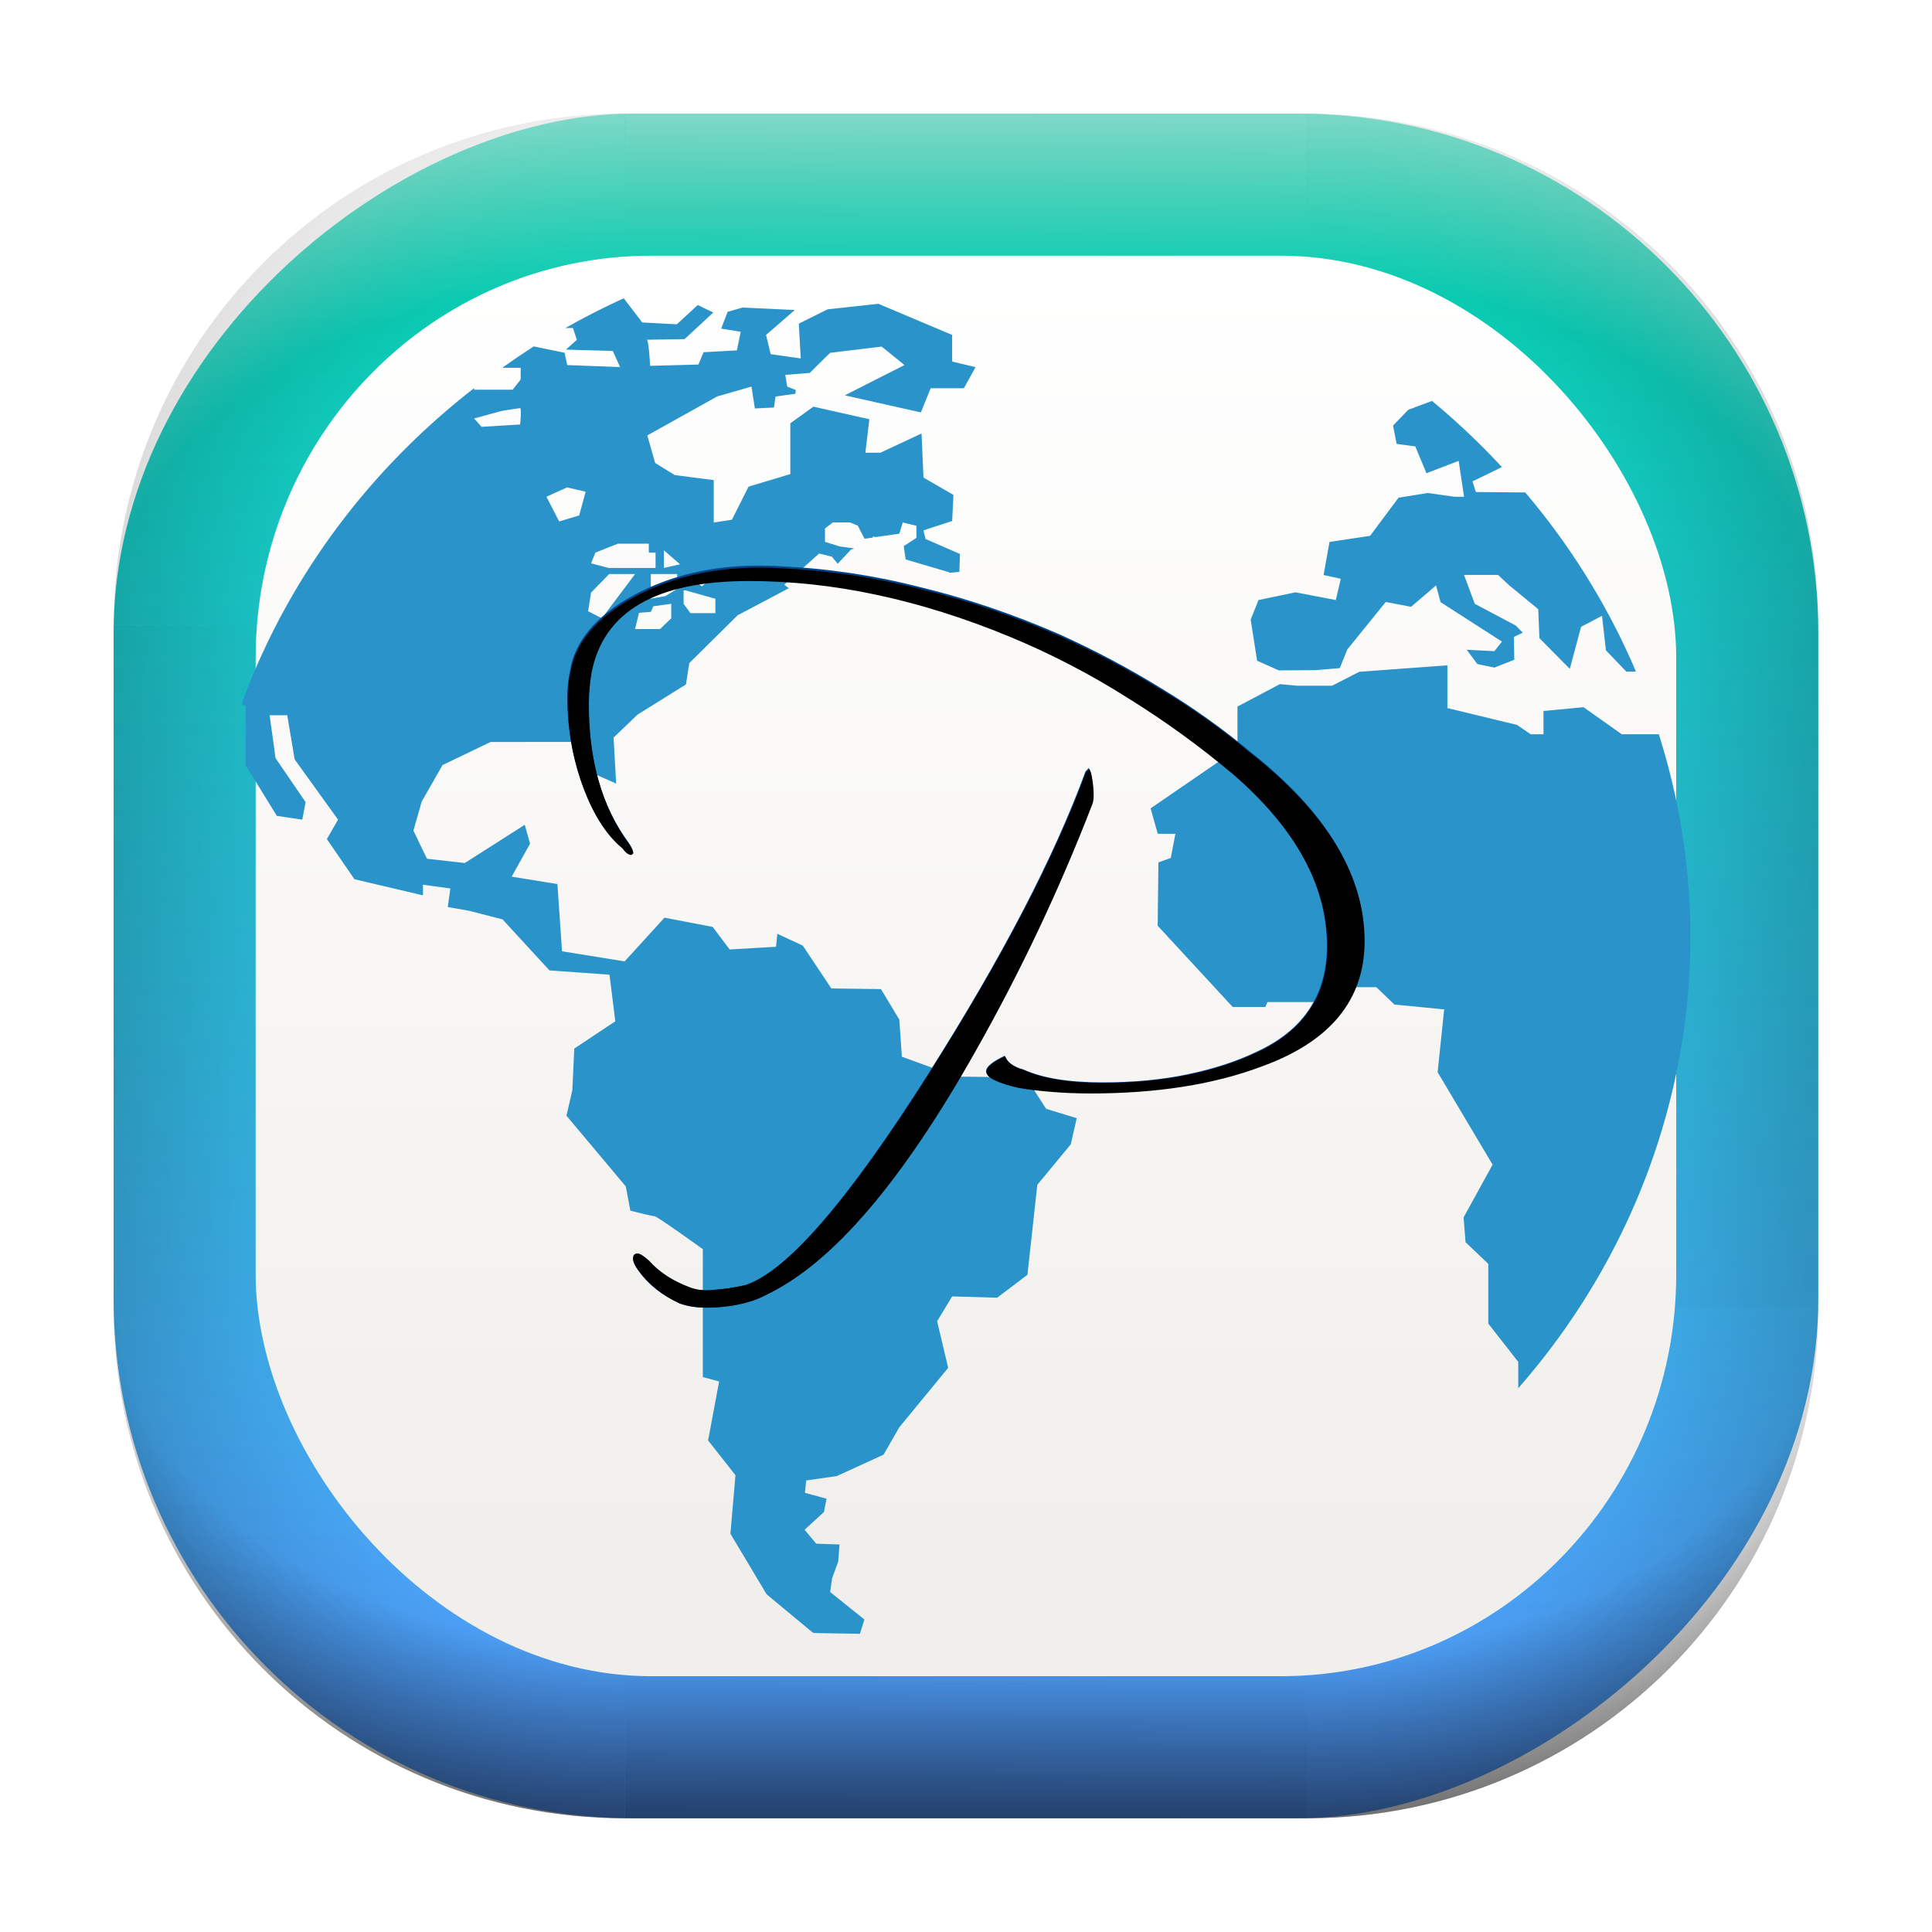 <?xml version="1.0" encoding="UTF-8" standalone="no"?>
<svg
   width="68"
   height="68"
   viewBox="0 0 17.992 17.992"
   version="1.1"
   id="svg1114"
   inkscape:version="1.3.2 (091e20ef0f, 2023-11-25)"
   sodipodi:docname="parley.svg"
   xmlns:inkscape="http://www.inkscape.org/namespaces/inkscape"
   xmlns:sodipodi="http://sodipodi.sourceforge.net/DTD/sodipodi-0.dtd"
   xmlns:xlink="http://www.w3.org/1999/xlink"
   xmlns="http://www.w3.org/2000/svg"
   xmlns:svg="http://www.w3.org/2000/svg"
   xmlns:rdf="http://www.w3.org/1999/02/22-rdf-syntax-ns#"
   xmlns:cc="http://creativecommons.org/ns#"
   xmlns:dc="http://purl.org/dc/elements/1.1/">
  <style
     type="text/css"
     id="current-color-scheme">.ColorScheme-Highlight { color:#5599ff; }
</style>
  <defs
     id="defs1108">
    <linearGradient
       id="linearGradient12"
       inkscape:collect="always">
      <stop
         style="stop-color:#ffffff;stop-opacity:0;"
         offset="0"
         id="stop10" />
      <stop
         id="stop11"
         offset="0.659"
         style="stop-color:#ffffff;stop-opacity:0" />
      <stop
         style="stop-color:#ffffff;stop-opacity:1;"
         offset="1"
         id="stop12" />
    </linearGradient>
    <linearGradient
       id="linearGradient9"
       inkscape:collect="always">
      <stop
         style="stop-color:#000000;stop-opacity:0;"
         offset="0"
         id="stop1" />
      <stop
         id="stop8"
         offset="0.661"
         style="stop-color:#000000;stop-opacity:0" />
      <stop
         style="stop-color:#000000;stop-opacity:1;"
         offset="1"
         id="stop9" />
    </linearGradient>
    <linearGradient
       id="linearGradient7"
       inkscape:collect="always">
      <stop
         style="stop-color:#000000;stop-opacity:0;"
         offset="0"
         id="stop5" />
      <stop
         id="stop6"
         offset="0.659"
         style="stop-color:#000000;stop-opacity:0" />
      <stop
         style="stop-color:#000000;stop-opacity:1;"
         offset="1"
         id="stop7" />
    </linearGradient>
    <linearGradient
       id="linearGradient4"
       inkscape:collect="always">
      <stop
         style="stop-color:#000000;stop-opacity:0;"
         offset="0"
         id="stop2" />
      <stop
         id="stop3"
         offset="0.671"
         style="stop-color:#000000;stop-opacity:0" />
      <stop
         style="stop-color:#000000;stop-opacity:1;"
         offset="1"
         id="stop4" />
    </linearGradient>
    <linearGradient
       inkscape:collect="always"
       id="linearGradient899">
      <stop
         style="stop-color:#00d4aa;stop-opacity:1;"
         offset="0"
         id="stop895" />
      <stop
         style="stop-color:#5599ff;stop-opacity:1;"
         offset="1"
         id="stop897" />
    </linearGradient>
    <linearGradient
       id="linearGradient1167"
       x1="40.752"
       x2="40.752"
       y1="28.508"
       y2="17.206"
       gradientUnits="userSpaceOnUse">
      <stop
         style="stop-color:#84fb6e;stop-opacity:1"
         stop-color="#0ab816"
         offset="0"
         id="stop1163" />
      <stop
         style="stop-color:#0dd41a;stop-opacity:1"
         stop-color="#0cf36c"
         offset="1"
         id="stop1165" />
    </linearGradient>
    <linearGradient
       id="cornerBevel"
       inkscape:collect="always">
      <stop
         style="stop-color:#000000;stop-opacity:0;"
         offset="0"
         id="stop2663" />
      <stop
         id="stop2671"
         offset="0.667"
         style="stop-color:#000000;stop-opacity:0" />
      <stop
         style="stop-color:#000000;stop-opacity:1;"
         offset="1"
         id="stop2661" />
    </linearGradient>
    <linearGradient
       id="bevel"
       inkscape:collect="always">
      <stop
         id="stop2685"
         offset="0"
         style="stop-color:#000000;stop-opacity:1;" />
      <stop
         id="stop2687"
         offset="1"
         style="stop-color:#000000;stop-opacity:0;" />
    </linearGradient>
    <linearGradient
       id="highlightCorner"
       inkscape:collect="always">
      <stop
         style="stop-color:#ffffff;stop-opacity:0;"
         offset="0"
         id="stop2613" />
      <stop
         id="stop2621"
         offset="0.667"
         style="stop-color:#ffffff;stop-opacity:0" />
      <stop
         style="stop-color:#ffffff;stop-opacity:1;"
         offset="1"
         id="stop2611" />
    </linearGradient>
    <linearGradient
       inkscape:collect="always"
       id="highlight">
      <stop
         style="stop-color:#ffffff;stop-opacity:1;"
         offset="0"
         id="stop2921" />
      <stop
         style="stop-color:#ffffff;stop-opacity:0;"
         offset="1"
         id="stop2923" />
    </linearGradient>
    <radialGradient
       inkscape:collect="always"
       xlink:href="#highlightCorner"
       id="radialGradient15"
       gradientUnits="userSpaceOnUse"
       gradientTransform="matrix(0.043,-12.079,17.934,0.064,14.524,-50.374)"
       cx="-4.58"
       cy="-0.502"
       fx="-4.58"
       fy="-0.502"
       r="0.397" />
    <linearGradient
       inkscape:collect="always"
       xlink:href="#highlight"
       id="linearGradient15"
       gradientUnits="userSpaceOnUse"
       x1="-3.845"
       y1="-1.153"
       x2="-3.845"
       y2="-0.895"
       gradientTransform="matrix(6.092,0,0,6.092,32.229,7.154)" />
    <radialGradient
       inkscape:collect="always"
       xlink:href="#linearGradient12"
       id="radialGradient17"
       gradientUnits="userSpaceOnUse"
       gradientTransform="matrix(-0.022,-12.045,-17.968,0.034,1.664,-50.223)"
       cx="-4.575"
       cy="-0.553"
       fx="-4.575"
       fy="-0.553"
       r="0.397" />
    <radialGradient
       inkscape:collect="always"
       xlink:href="#linearGradient7"
       id="radialGradient18"
       gradientUnits="userSpaceOnUse"
       gradientTransform="matrix(0.065,12.1,17.934,-0.096,14.61,64.748)"
       cx="-4.428"
       cy="-0.501"
       fx="-4.428"
       fy="-0.501"
       r="0.397" />
    <linearGradient
       inkscape:collect="always"
       xlink:href="#bevel"
       id="linearGradient18"
       gradientUnits="userSpaceOnUse"
       x1="-3.842"
       y1="-1.451"
       x2="-3.841"
       y2="-1.197"
       gradientTransform="matrix(6.092,0,0,6.092,32.229,-7.154)" />
    <radialGradient
       inkscape:collect="always"
       xlink:href="#linearGradient4"
       id="radialGradient20"
       gradientUnits="userSpaceOnUse"
       gradientTransform="matrix(-0.01,11.991,-17.967,-0.015,1.735,64.306)"
       cx="-4.424"
       cy="-0.55"
       fx="-4.424"
       fy="-0.55"
       r="0.397" />
    <radialGradient
       inkscape:collect="always"
       xlink:href="#cornerBevel"
       id="radialGradient25"
       gradientUnits="userSpaceOnUse"
       gradientTransform="matrix(12.185,0,0,12.185,59.631,10.378)"
       cx="-4.457"
       cy="-0.449"
       fx="-4.457"
       fy="-0.449"
       r="0.397" />
    <linearGradient
       inkscape:collect="always"
       xlink:href="#bevel"
       id="linearGradient25"
       gradientUnits="userSpaceOnUse"
       x1="-3.849"
       y1="-1.146"
       x2="-3.846"
       y2="-0.891"
       gradientTransform="matrix(6.092,0,0,6.092,32.229,7.154)" />
    <radialGradient
       inkscape:collect="always"
       xlink:href="#cornerBevel"
       id="radialGradient29"
       gradientUnits="userSpaceOnUse"
       gradientTransform="matrix(0,-12.185,12.185,0,11.274,-44.428)"
       cx="-4.571"
       cy="-0.487"
       fx="-4.571"
       fy="-0.487"
       r="0.397" />
    <radialGradient
       inkscape:collect="always"
       xlink:href="#cornerBevel"
       id="radialGradient30"
       gradientUnits="userSpaceOnUse"
       gradientTransform="matrix(-12.185,-0.049,0.048,-11.942,-43.502,3.852)"
       cx="-4.534"
       cy="-0.603"
       fx="-4.534"
       fy="-0.603"
       r="0.397" />
    <radialGradient
       inkscape:collect="always"
       xlink:href="#linearGradient9"
       id="radialGradient31"
       gradientUnits="userSpaceOnUse"
       gradientTransform="matrix(0,-12.152,11.979,0,18.476,-48.771)"
       cx="-4.418"
       cy="-0.565"
       fx="-4.418"
       fy="-0.565"
       r="0.397" />
    <linearGradient
       inkscape:collect="always"
       xlink:href="#bevel"
       id="linearGradient34"
       gradientUnits="userSpaceOnUse"
       x1="-3.997"
       y1="-1.222"
       x2="-4"
       y2="-0.967"
       gradientTransform="matrix(6.092,0,0,6.092,17.025,8.05)" />
    <linearGradient
       inkscape:collect="always"
       xlink:href="#bevel"
       id="linearGradient35"
       gradientUnits="userSpaceOnUse"
       x1="-4.092"
       y1="-1.449"
       x2="-4.095"
       y2="-1.197"
       gradientTransform="matrix(6.092,0,0,6.092,16.129,-7.154)" />
    <linearGradient
       inkscape:collect="always"
       xlink:href="#bevel"
       id="linearGradient36"
       gradientUnits="userSpaceOnUse"
       x1="-3.873"
       y1="-1.372"
       x2="-3.877"
       y2="-1.116"
       gradientTransform="matrix(6.092,0,0,6.092,31.333,-8.05)" />
    <linearGradient
       id="paint2_linear_77:3-7"
       x1="79.398"
       y1="-197.844"
       x2="82.901"
       y2="-199.978"
       gradientUnits="userSpaceOnUse"
       gradientTransform="matrix(1.925,0,0,1.731,-40.887,399.617)">
      <stop
         stop-color="#EBFAFF"
         stop-opacity="0.1"
         id="stop29-5-7"
         offset="0"
         style="stop-color:#c3c3c3;stop-opacity:1;" />
      <stop
         offset="1"
         stop-color="#70A9FF"
         stop-opacity="0.5"
         id="stop30-0-1"
         style="stop-color:#05c7ff;stop-opacity:0.8;" />
    </linearGradient>
    <linearGradient
       inkscape:collect="always"
       xlink:href="#linearGradient899"
       id="linearGradient926"
       x1="0.989"
       y1="-9.341"
       x2="16.919"
       y2="-9.225"
       gradientUnits="userSpaceOnUse"
       gradientTransform="translate(-0.926,0.476)" />
    <linearGradient
       id="a"
       x1="7.937"
       x2="7.937"
       y1="15.081"
       y2="1.852"
       gradientTransform="matrix(0.893,0,0,0.893,0.908,0.915)"
       gradientUnits="userSpaceOnUse">
      <stop
         offset="0"
         stop-color="#f1efeb"
         id="stop1-3" />
      <stop
         offset="1"
         stop-color="#fff"
         id="stop2-3" />
    </linearGradient>
    <linearGradient
       id="b-3"
       gradientTransform="matrix(0.944,0,0,0.944,-301.191,-493.754)"
       gradientUnits="userSpaceOnUse"
       x1="400.571"
       x2="400.571"
       y1="545.798"
       y2="517.798">
      <stop
         offset="0"
         stop-color="#eff0f1"
         id="stop7-6" />
      <stop
         offset="1"
         stop-color="#fcfcfc"
         id="stop9-7" />
    </linearGradient>
    <linearGradient
       id="d-9"
       gradientUnits="userSpaceOnUse"
       x1="13.571"
       x2="13.143"
       y1="21.286"
       y2="3.286"
       gradientTransform="translate(-2.571,-2.571)">
      <stop
         offset="0"
         stop-color="#788085"
         id="stop17-1" />
      <stop
         offset="1"
         stop-color="#9ba1a6"
         id="stop19-2" />
    </linearGradient>
    <linearGradient
       id="f-9-3"
       gradientUnits="userSpaceOnUse"
       x1="9.178"
       x2="11.427"
       y1="7.535"
       y2="9.784"
       gradientTransform="matrix(0.823,0,0,0.859,-0.937,-1.315)">
      <stop
         offset="0"
         id="stop2617-1-6" />
      <stop
         offset="1"
         stop-opacity="0"
         id="stop2619-2-0" />
    </linearGradient>
    <linearGradient
       id="linearGradient1000"
       x1="-25.122"
       x2="-15.582"
       y1="9.342"
       y2="9.342"
       gradientUnits="userSpaceOnUse"
       gradientTransform="matrix(1.127,0,0,1.127,30.834,-2.927)">
      <stop
         stop-color="#407fff"
         offset="0"
         id="stop47" />
      <stop
         stop-color="#ff407a"
         offset="1"
         id="stop49" />
    </linearGradient>
    <linearGradient
       id="linearGradient952"
       x1="-20.384"
       x2="-23.272"
       y1="6.133"
       y2="15.312"
       gradientUnits="userSpaceOnUse"
       gradientTransform="matrix(1.127,0,0,1.127,32.458,-2.726)">
      <stop
         stop-color="#232323"
         offset="0"
         id="stop40" />
      <stop
         stop-color="#323296"
         offset=".95"
         id="stop42" />
      <stop
         stop-color="#232323"
         offset="1"
         id="stop44" />
    </linearGradient>
    <radialGradient
       id="radialGradient123159"
       cx="-24.473"
       cy="9.835"
       r="1.521"
       gradientTransform="matrix(1.473,0,0,1.473,43.968,-6.928)"
       gradientUnits="userSpaceOnUse">
      <stop
         stop-color="#291dc0"
         offset="0"
         id="stop29" />
      <stop
         stop-color="#1b1b23"
         offset="1"
         id="stop31" />
    </radialGradient>
    <linearGradient
       id="linearGradient123197"
       x1="-36.117"
       x2="-33.22"
       y1="10.638"
       y2="7.74"
       gradientUnits="userSpaceOnUse"
       gradientTransform="matrix(1.582,0,0,1.582,62.778,-6.987)">
      <stop
         offset="0"
         id="stop35" />
      <stop
         stop-opacity="0"
         offset="1"
         id="stop37" />
    </linearGradient>
    <radialGradient
       id="radialGradient123131"
       cx="-24.473"
       cy="9.835"
       r="1.141"
       gradientTransform="matrix(2.247,0,0,1.663,62.864,-8.802)"
       gradientUnits="userSpaceOnUse"
       xlink:href="#a-9" />
    <linearGradient
       id="a-9"
       x1="23.487"
       x2="23.487"
       y1="15.18"
       y2="32.913"
       gradientTransform="matrix(0.127,0,0,0.127,-27.515,6.793)"
       gradientUnits="userSpaceOnUse">
      <stop
         stop-color="#141414"
         offset="0"
         id="stop5-3" />
      <stop
         stop-color="#30277f"
         offset="1"
         id="stop7-6-3" />
    </linearGradient>
    <linearGradient
       id="linearGradient123149"
       x1="-24.478"
       x2="-24.478"
       y1="11.104"
       y2="8.491"
       gradientTransform="matrix(1.582,0,0,1.582,46.594,-8.005)"
       gradientUnits="userSpaceOnUse">
      <stop
         stop-color="#2d1edc"
         offset="0"
         id="stop22" />
      <stop
         stop-color="#141414"
         offset="1"
         id="stop24" />
    </linearGradient>
    <radialGradient
       id="radialGradient123155"
       cx="-24.473"
       cy="9.835"
       r="1.141"
       gradientTransform="matrix(1.804,0,0,1.335,52.026,-5.578)"
       gradientUnits="userSpaceOnUse"
       xlink:href="#a-9" />
    <linearGradient
       id="linearGradient123157"
       x1="-24.478"
       x2="-24.478"
       y1="11.104"
       y2="8.491"
       gradientTransform="matrix(1.27,0,0,1.27,38.962,-4.938)"
       gradientUnits="userSpaceOnUse"
       xlink:href="#a-9" />
    <radialGradient
       id="c-7"
       cx="24.047"
       cy="23.949"
       r="2.987"
       gradientTransform="matrix(0.325,-5.9392216e-8,4.498202e-8,0.246,0.114,1.645)"
       gradientUnits="userSpaceOnUse">
      <stop
         stop-color="#2839e6"
         offset="0"
         id="stop10-7" />
      <stop
         stop-opacity="0"
         offset="1"
         id="stop12-5" />
    </radialGradient>
    <linearGradient
       id="linearGradient123141"
       x1="-24.485"
       x2="-24.485"
       y1="8.696"
       y2="9.751"
       gradientTransform="matrix(1.582,0,0,1.582,46.646,-8.005)"
       gradientUnits="userSpaceOnUse"
       xlink:href="#d-6" />
    <linearGradient
       id="d-6"
       x1="361.36"
       x2="361.36"
       y1="616.07"
       y2="722.79"
       gradientTransform="matrix(0.004,0,0,0.004,-25.925,7.126)"
       gradientUnits="userSpaceOnUse">
      <stop
         stop-color="#fff"
         offset="0"
         id="stop15" />
      <stop
         stop-color="#fff"
         stop-opacity="0"
         offset="1"
         id="stop17" />
    </linearGradient>
    <linearGradient
       id="linearGradient123161"
       x1="361.36"
       x2="361.36"
       y1="616.07"
       y2="722.79"
       gradientTransform="matrix(0.006,0,0,0.006,5.627,3.269)"
       gradientUnits="userSpaceOnUse"
       xlink:href="#d-6" />
    <linearGradient
       inkscape:collect="always"
       xlink:href="#bevel"
       id="linearGradient1"
       x1="-35.024"
       y1="3.519"
       x2="7.314"
       y2="24.737"
       gradientUnits="userSpaceOnUse"
       gradientTransform="matrix(0.632,0,0,0.629,21.569,-4.708)" />
    <filter
       id="filter7522-7-7"
       x="-0.035"
       y="-0.038"
       width="1.069"
       height="1.075">
      <feGaussianBlur
         id="feGaussianBlur7524-5-5"
         stdDeviation="1.059"
         inkscape:collect="always" />
    </filter>
  </defs>
  <sodipodi:namedview
     id="base"
     pagecolor="#e2e2e2"
     bordercolor="#666666"
     borderopacity="1.0"
     inkscape:pageopacity="0"
     inkscape:pageshadow="2"
     inkscape:zoom="8"
     inkscape:cx="27.75"
     inkscape:cy="34.375"
     inkscape:document-units="px"
     inkscape:current-layer="layer1"
     inkscape:document-rotation="0"
     showgrid="true"
     units="px"
     inkscape:window-width="1920"
     inkscape:window-height="990"
     inkscape:window-x="0"
     inkscape:window-y="0"
     inkscape:window-maximized="1"
     inkscape:object-paths="true"
     inkscape:snap-grids="true"
     inkscape:snap-intersection-paths="true"
     inkscape:snap-smooth-nodes="true"
     inkscape:snap-midpoints="true"
     inkscape:showpageshadow="2"
     inkscape:pagecheckerboard="0"
     inkscape:deskcolor="#d1d1d1">
    <inkscape:grid
       id="grid2"
       units="px"
       originx="0"
       originy="0"
       spacingx="0.265"
       spacingy="0.265"
       empcolor="#0099e5"
       empopacity="0.302"
       color="#0099e5"
       opacity="0.149"
       empspacing="5"
       dotted="false"
       gridanglex="30"
       gridanglez="30"
       visible="true" />
  </sodipodi:namedview>
  <g
     inkscape:label="Layer 1"
     inkscape:groupmode="layer"
     id="layer1">
    <g
       id="g918"
       transform="translate(0.476,0.926)">
      <rect
         ry="4.836"
         rx="4.836"
         style="fill:url(#linearGradient926);fill-opacity:1;stroke-width:6.092"
         x="0.132"
         y="-16.457"
         width="15.875"
         height="15.875"
         id="use1056"
         transform="rotate(90)"
         class="ColorScheme-Highlight" />
      <path
         d="m 5.345,0.132 c -2.638,0 -4.762,2.124 -4.762,4.762 H 5.345 Z"
         style="opacity:0.15;fill:url(#radialGradient25);fill-opacity:1;stroke-width:6.092"
         id="path20" />
      <rect
         y="0.132"
         x="5.345"
         height="1.587"
         width="6.35"
         id="rect20"
         style="opacity:0.15;fill:url(#linearGradient25);fill-opacity:1;stroke-width:4.836;stroke-linecap:round;stroke-linejoin:round;paint-order:stroke fill markers" />
      <path
         d="m 0.582,11.245 c 0,2.638 2.124,4.762 4.762,4.762 v -4.762 z"
         style="opacity:0.15;fill:url(#radialGradient29);fill-opacity:1;stroke-width:6.092"
         id="use20" />
      <rect
         y="0.582"
         x="-11.245"
         height="1.587"
         width="6.35"
         id="use21"
         style="opacity:0.15;fill:url(#linearGradient34);fill-opacity:1;stroke-width:4.836;stroke-linecap:round;stroke-linejoin:round;paint-order:stroke fill markers"
         transform="rotate(-90)" />
      <path
         d="m 11.695,16.007 c 2.638,0 4.763,-2.124 4.763,-4.762 h -4.763 z"
         style="opacity:0.15;fill:url(#radialGradient30);fill-opacity:1;stroke-width:6.092"
         id="use22" />
      <rect
         y="-16.007"
         x="-11.695"
         height="1.587"
         width="6.35"
         id="use23"
         style="opacity:0.15;fill:url(#linearGradient35);fill-opacity:1;stroke-width:4.836;stroke-linecap:round;stroke-linejoin:round;paint-order:stroke fill markers"
         transform="scale(-1)" />
      <path
         d="m 16.457,4.895 c 0,-2.638 -2.124,-4.762 -4.763,-4.762 V 4.895 Z"
         style="opacity:0.15;fill:url(#radialGradient31);fill-opacity:1;stroke-width:6.092"
         id="use24" />
      <rect
         y="-16.457"
         x="4.895"
         height="1.587"
         width="6.35"
         id="use25"
         style="opacity:0.15;fill:url(#linearGradient36);fill-opacity:1;stroke-width:4.836;stroke-linecap:round;stroke-linejoin:round;paint-order:stroke fill markers"
         transform="rotate(90)" />
      <path
         d="m 5.345,0.132 c -2.638,0 -4.763,2.124 -4.763,4.762 H 5.345 Z"
         style="opacity:0.5;fill:url(#radialGradient15);fill-opacity:1;stroke-width:6.092"
         id="path14" />
      <rect
         y="0.132"
         x="5.345"
         height="1.587"
         width="6.35"
         id="rect14"
         style="opacity:0.5;fill:url(#linearGradient15);fill-opacity:1;stroke-width:4.836;stroke-linecap:round;stroke-linejoin:round;paint-order:stroke fill markers" />
      <path
         d="m 11.695,0.132 c 2.638,0 4.763,2.124 4.763,4.762 h -4.763 z"
         style="opacity:0.5;fill:url(#radialGradient17);fill-opacity:1;stroke-width:6.092"
         id="use14" />
      <path
         id="path17"
         style="opacity:0.5;fill:url(#radialGradient18);fill-opacity:1;stroke-width:6.092"
         d="m 5.345,16.007 c -2.638,0 -4.763,-2.124 -4.763,-4.763 h 4.763 z" />
      <rect
         style="opacity:0.5;fill:url(#linearGradient18);fill-opacity:1;stroke-width:4.836;stroke-linecap:round;stroke-linejoin:round;paint-order:stroke fill markers"
         id="rect17"
         width="6.35"
         height="1.587"
         x="5.345"
         y="-16.007"
         transform="scale(1,-1)" />
      <path
         id="use17"
         style="opacity:0.5;fill:url(#radialGradient20);fill-opacity:1;stroke-width:6.092"
         d="m 11.695,16.007 c 2.638,0 4.763,-2.124 4.763,-4.763 h -4.763 z" />
    </g>
    <rect
       width="13.229"
       height="13.229"
       x="2.381"
       y="2.381"
       fill="url(#a)"
       rx="3.685"
       ry="3.743"
       id="rect2"
       style="fill:url(#a);stroke-width:0.265" />
    <path
       style="display:inline;fill:#2a94ca;fill-opacity:1;stroke-width:0.165"
       d="M 5.809,2.778 A 6.943,6.592 0 0 0 5.265,3.055 h 0.071 l 0.036,0.11 -0.102,0.091 0.437,0.012 0.067,0.15 L 5.282,3.4 5.258,3.285 4.971,3.226 A 6.943,6.592 0 0 0 4.678,3.425 h 0.171 v 0.109 l -0.075,0.095 H 4.415 v -0.014 a 6.943,6.592 0 0 0 -2.166,2.942 l 0.038,0.017 V 7.125 L 2.578,7.598 2.815,7.633 2.846,7.47 2.566,7.06 2.511,6.661 H 2.675 L 2.744,7.072 3.148,7.633 3.044,7.814 3.301,8.188 3.939,8.338 v -0.099 l 0.255,0.035 -0.024,0.173 0.2,0.035 0.31,0.08 0.437,0.475 0.559,0.04 0.054,0.434 -0.382,0.254 -0.018,0.388 -0.055,0.237 0.553,0.659 0.042,0.225 c 0,0 0.201,0.052 0.225,0.052 0.024,0 0.45,0.307 0.45,0.307 v 1.191 l 0.152,0.041 -0.103,0.549 0.255,0.324 -0.047,0.545 0.337,0.564 0.43,0.357 a 6.943,6.592 0 0 0 0.023,0.004 l 0.416,0.007 0.042,-0.133 -0.319,-0.256 0.018,-0.128 0.057,-0.156 0.012,-0.159 -0.216,-0.007 -0.109,-0.13 0.18,-0.165 0.024,-0.124 -0.201,-0.055 0.012,-0.115 0.285,-0.041 0.435,-0.199 0.146,-0.254 0.456,-0.555 -0.103,-0.434 0.14,-0.231 0.419,0.012 0.282,-0.213 0.092,-0.838 0.312,-0.378 0.055,-0.243 L 9.742,10.326 9.554,10.033 8.909,10.026 8.399,9.841 8.375,9.495 8.204,9.211 7.742,9.205 7.476,8.806 7.239,8.696 7.227,8.817 6.795,8.842 6.637,8.632 6.188,8.546 5.817,8.953 5.234,8.859 5.191,8.233 4.765,8.164 4.936,7.857 4.887,7.681 4.328,8.037 3.976,7.997 3.85,7.735 3.927,7.465 4.121,7.125 4.568,6.91 5.43,6.909 5.428,7.16 5.738,7.297 5.714,6.869 5.937,6.655 6.388,6.374 6.419,6.175 6.869,5.73 7.346,5.478 7.304,5.445 7.628,5.155 7.747,5.184 7.801,5.25 7.924,5.119 7.954,5.107 7.82,5.089 7.683,5.046 V 4.921 l 0.073,-0.056 h 0.159 l 0.073,0.03 0.063,0.122 0.078,-0.011 v -0.011 l 0.022,0.007 0.224,-0.032 0.032,-0.104 0.127,0.03 v 0.113 l -0.118,0.077 0.018,0.124 0.405,0.119 c 0,0 6.943e-4,0.002 0.001,0.005 l 0.094,-0.008 0.006,-0.167 L 8.619,5.019 8.6,4.939 8.867,4.852 8.879,4.609 8.6,4.447 8.582,4.037 8.199,4.216 H 8.059 L 8.096,3.904 7.575,3.787 7.36,3.942 V 4.415 L 6.971,4.532 6.816,4.84 6.647,4.866 V 4.471 L 6.283,4.424 6.101,4.311 6.028,4.055 6.679,3.692 6.998,3.6 7.03,3.804 7.208,3.795 7.222,3.693 7.407,3.667 7.411,3.632 7.331,3.6 7.313,3.491 7.541,3.473 7.679,3.336 l 0.008,-0.01 0.002,6.263e-4 0.042,-0.041 0.48,-0.058 0.212,0.172 -0.556,0.282 0.709,0.159 0.091,-0.225 H 8.976 L 9.085,3.419 8.867,3.367 V 3.119 L 8.18,2.829 7.706,2.881 7.439,3.014 7.457,3.338 7.177,3.298 7.134,3.119 7.402,2.887 6.916,2.864 l -0.14,0.04 -0.06,0.156 0.182,0.03 -0.036,0.173 -0.31,0.017 -0.048,0.115 -0.45,0.012 c 0,0 -0.012,-0.243 -0.031,-0.243 -0.018,3.31e-5 0.352,-0.006 0.352,-0.006 L 6.643,2.91 6.498,2.841 6.303,3.02 5.981,3.003 Z m 7.527,0.956 -0.221,0.082 -0.142,0.147 0.033,0.171 0.174,0.023 0.104,0.25 0.3,-0.115 0.05,0.334 h -0.09 l -0.247,-0.035 -0.273,0.044 -0.265,0.355 -0.378,0.057 -0.055,0.308 0.16,0.035 -0.046,0.198 -0.376,-0.072 -0.344,0.072 -0.073,0.182 0.06,0.383 0.202,0.09 0.339,-0.002 0.229,-0.019 0.07,-0.174 0.358,-0.442 0.236,0.045 0.232,-0.199 0.043,0.156 0.571,0.367 -0.07,0.089 -0.258,-0.013 0.099,0.133 0.159,0.033 0.185,-0.073 -0.004,-0.213 0.083,-0.039 -0.066,-0.067 -0.381,-0.202 -0.1,-0.269 h 0.317 l 0.101,0.095 0.273,0.224 0.011,0.27 0.283,0.286 0.105,-0.392 0.195,-0.102 0.036,0.321 0.191,0.199 0.089,-0.001 A 6.943,6.592 0 0 0 14.204,4.586 l -0.46,-0.004 -0.031,-0.099 0.274,-0.133 A 6.943,6.592 0 0 0 13.336,3.734 Z m -8.492,0.068 c 0.014,0 0,0.151 0,0.151 l -0.36,0.022 -0.068,-0.078 0.255,-0.07 c 0,0 0.16,-0.026 0.174,-0.026 z M 5.281,4.539 5.454,4.579 5.394,4.8 5.207,4.856 5.089,4.626 Z m 0.474,0.524 h 0.287 v 0.083 h 0.063 v 0.143 H 5.668 L 5.504,5.246 5.545,5.146 Z M 6.183,5.125 6.333,5.255 6.183,5.289 Z m 0.331,0.199 0.111,0.066 -0.089,0.07 -0.088,-0.07 z M 5.673,5.346 H 5.914 L 5.605,5.758 5.477,5.692 5.504,5.519 Z m 0.388,0 h 0.245 v 0.138 l -0.109,0.067 -0.136,0.024 z m 0.305,0.152 h 0.018 L 6.662,5.576 V 5.71 H 6.43 L 6.366,5.623 Z M 6.251,5.623 V 5.758 L 6.147,5.858 H 5.914 l 0.037,-0.151 0.11,-0.009 0.023,-0.052 z m 7.228,0.573 -0.82,0.06 -0.254,0.13 H 12.079 L 11.919,6.371 11.524,6.58 v 0.393 l -0.809,0.555 0.067,0.237 h 0.164 l -0.043,0.225 -0.115,0.041 -0.007,0.59 0.699,0.757 h 0.304 l 0.019,-0.046 h 0.547 l 0.157,-0.139 h 0.31 l 0.169,0.162 0.463,0.045 -0.061,0.585 0.512,0.861 -0.27,0.491 0.018,0.231 0.212,0.202 v 0.556 l 0.279,0.357 V 12.928 A 6.943,6.592 0 0 0 15.743,8.721 6.943,6.592 0 0 0 15.448,6.838 H 15.103 L 14.747,6.586 14.374,6.621 V 6.838 H 14.255 L 14.128,6.751 13.479,6.594 Z"
       id="path3-6" />
    <path
       d="m 304.097,-17.174 c -1.146,0.541 -1.718,1.008 -1.718,1.401 -4e-5,0.295 0.273,0.565 0.818,0.811 0.545,0.246 1.255,0.467 2.127,0.664 0.873,0.148 1.882,0.27 3.027,0.369 1.145,0.098 2.346,0.148 3.6,0.148 6.109,10e-6 11.346,-0.811 15.71,-2.434 6.382,-2.262 9.573,-6.097 9.573,-11.505 -8e-5,-5.998 -3.491,-11.726 -10.473,-17.184 -2.618,-2.163 -5.373,-4.105 -8.264,-5.826 -2.891,-1.77 -5.973,-3.393 -9.246,-4.868 -4.309,-1.868 -8.619,-3.319 -12.928,-4.351 -4.255,-1.082 -8.592,-1.721 -13.01,-1.918 -5.182,-0.295 -9.71,0.615 -13.583,2.729 -3.382,1.868 -5.291,4.155 -5.728,6.859 -0.164,0.738 -0.245,1.549 -0.245,2.434 -10e-6,2.557 0.409,5.04 1.227,7.449 0.982,2.852 2.264,4.917 3.846,6.195 0.273,0.393 0.545,0.59 0.818,0.59 -10e-6,4e-5 0.054,-0.049 0.164,-0.147 -10e-6,-0.197 -0.136,-0.492 -0.409,-0.885 -2.455,-3.294 -3.682,-7.547 -3.682,-12.759 0,-0.934 0.082,-1.893 0.245,-2.876 1.091,-5.605 5.919,-8.408 14.483,-8.408 3.928,6.3e-5 7.855,0.418 11.783,1.254 3.982,0.836 8.073,2.114 12.274,3.835 3.818,1.573 7.446,3.442 10.883,5.605 3.437,2.114 6.709,4.474 9.819,7.08 5.728,4.966 8.591,10.202 8.591,15.709 -8e-5,4.474 -2.155,7.695 -6.464,9.661 -1.855,0.885 -3.982,1.573 -6.382,2.065 -2.346,0.492 -4.964,0.738 -7.855,0.738 -3.109,10e-6 -5.537,-0.393 -7.282,-1.18 -0.927,-0.246 -1.5,-0.664 -1.718,-1.254 M 274.15,5.468 c 0.709,0.246 1.527,0.369 2.455,0.369 1.036,0 2.018,-0.098 2.946,-0.295 0.982,-0.197 1.882,-0.516 2.7,-0.959 6,-2.901 12.383,-10.325 19.147,-22.273 4.091,-7.178 7.664,-14.677 10.719,-22.494 0.164,-0.344 0.191,-0.983 0.082,-1.918 -0.109,-0.885 -0.246,-1.327 -0.409,-1.328 0.054,4e-5 -0.027,0.098 -0.245,0.295 -2.891,7.818 -7.719,17.012 -14.483,27.583 -7.419,11.604 -13.037,18.045 -16.856,19.323 -1.091,0.246 -2.073,0.393 -2.946,0.443 -0.818,0.098 -1.555,0.025 -2.209,-0.221 -1.582,-0.59 -2.837,-1.401 -3.764,-2.434 -0.491,-0.443 -0.846,-0.664 -1.064,-0.664 -0.273,0 -0.409,0.148 -0.409,0.443 -1e-5,0.295 0.164,0.664 0.491,1.106 0.927,1.278 2.209,2.286 3.846,3.024"
       style="font-style:normal;font-variant:normal;font-weight:normal;font-stretch:normal;font-size:56.391px;line-height:125%;font-family:Scriptina;text-align:start;writing-mode:lr-tb;text-anchor:start;fill:#00438a;fill-opacity:1;stroke:none;stroke-width:0.881px;stroke-linecap:butt;stroke-linejoin:miter;stroke-opacity:1;filter:url(#filter7522-7-7)"
       id="path6543-3-2"
       transform="matrix(0.101,0,0,0.102,-21.357,11.583)" />
    <path
       d="m 9.36,9.837 c -0.116,0.055 -0.174,0.103 -0.174,0.143 -6.1e-6,0.03 0.028,0.058 0.083,0.083 0.055,0.025 0.127,0.048 0.215,0.068 0.088,0.015 0.19,0.028 0.306,0.037 0.116,0.01 0.237,0.015 0.364,0.015 0.617,10e-7 1.146,-0.083 1.587,-0.248 C 12.386,9.704 12.708,9.314 12.708,8.764 12.708,8.154 12.355,7.571 11.65,7.016 11.385,6.796 11.107,6.599 10.815,6.424 10.523,6.244 10.212,6.079 9.881,5.929 9.446,5.739 9.011,5.591 8.575,5.486 8.145,5.376 7.707,5.311 7.261,5.291 6.738,5.261 6.28,5.354 5.889,5.569 5.547,5.759 5.355,5.991 5.311,6.266 c -0.017,0.075 -0.025,0.158 -0.025,0.248 0,0.26 0.041,0.513 0.124,0.758 0.099,0.29 0.229,0.5 0.388,0.63 0.028,0.04 0.055,0.06 0.083,0.06 0,4e-6 0.005,-0.005 0.017,-0.015 0,-0.02 -0.014,-0.05 -0.041,-0.09 C 5.608,7.521 5.484,7.089 5.484,6.559 c 0,-0.095 0.008,-0.193 0.025,-0.293 0.11,-0.57 0.598,-0.855 1.463,-0.855 0.397,7e-6 0.793,0.043 1.19,0.128 0.402,0.085 0.816,0.215 1.24,0.39 0.386,0.16 0.752,0.35 1.099,0.57 0.347,0.215 0.678,0.455 0.992,0.72 0.579,0.505 0.868,1.038 0.868,1.598 -7e-6,0.455 -0.218,0.783 -0.653,0.983 -0.187,0.09 -0.402,0.16 -0.645,0.21 -0.237,0.05 -0.501,0.075 -0.793,0.075 -0.314,0 -0.559,-0.04 -0.736,-0.12 C 9.44,9.939 9.383,9.897 9.36,9.837 M 6.335,12.139 c 0.072,0.025 0.154,0.038 0.248,0.038 0.105,0 0.204,-0.01 0.298,-0.03 0.099,-0.02 0.19,-0.053 0.273,-0.098 C 7.76,11.754 8.404,10.999 9.088,9.784 9.501,9.054 9.862,8.292 10.17,7.496 c 0.017,-0.035 0.019,-0.1 0.008,-0.195 -0.011,-0.09 -0.025,-0.135 -0.041,-0.135 0.005,5e-6 -0.002,0.01 -0.025,0.03 -0.292,0.795 -0.78,1.73 -1.463,2.805 -0.749,1.18 -1.317,1.835 -1.703,1.965 -0.11,0.025 -0.209,0.04 -0.298,0.045 -0.083,0.01 -0.157,0.003 -0.223,-0.022 -0.16,-0.06 -0.287,-0.143 -0.38,-0.248 -0.05,-0.045 -0.085,-0.067 -0.107,-0.067 -0.028,0 -0.041,0.015 -0.041,0.045 0,0.03 0.017,0.068 0.05,0.113 0.094,0.13 0.223,0.233 0.388,0.308"
       style="font-style:normal;font-variant:normal;font-weight:normal;font-stretch:normal;font-size:56.391px;line-height:125%;font-family:Scriptina;text-align:start;writing-mode:lr-tb;text-anchor:start;fill:#000000;fill-opacity:1;stroke:none;stroke-width:0.089px;stroke-linecap:butt;stroke-linejoin:miter;stroke-opacity:1"
       id="text6117-5-9" />
  </g>
</svg>
